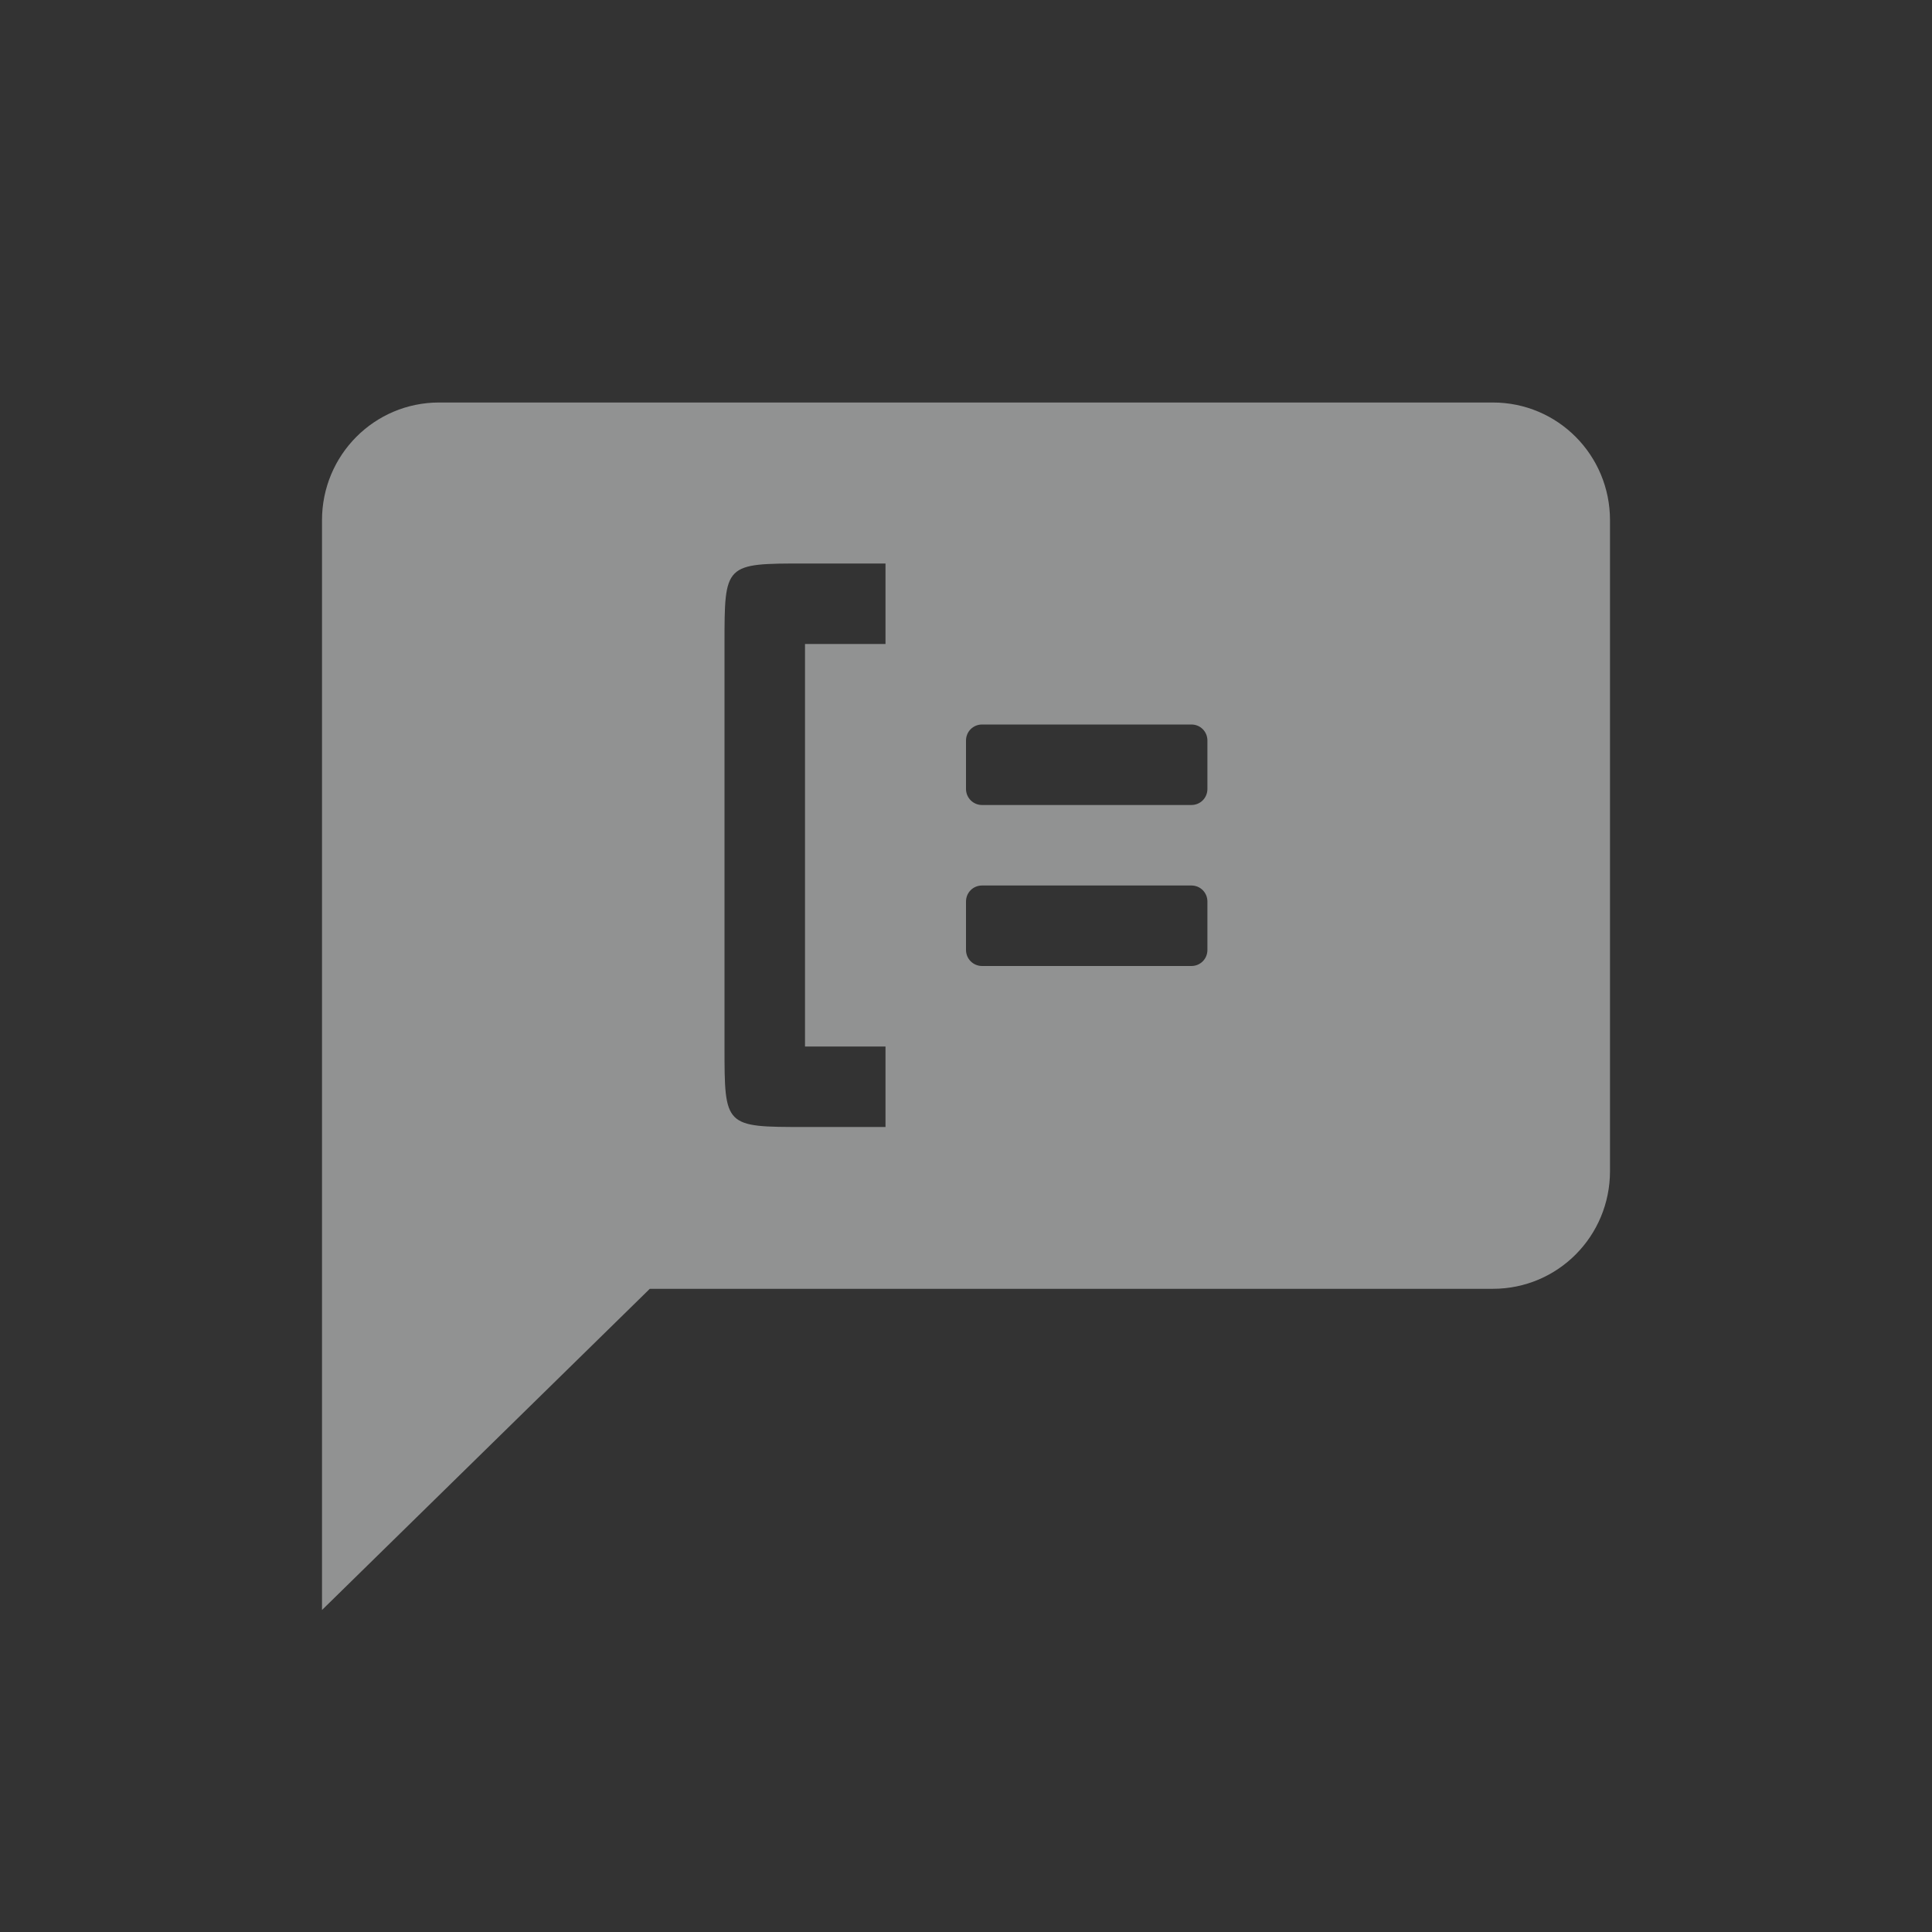 <?xml version="1.0" encoding="UTF-8" standalone="no"?>
<svg xmlns="http://www.w3.org/2000/svg" version="1.1" viewBox="-4 -4 24 24">
 <rect x="-4" y="-4" width="24" height="24" fill="#333333" stroke="none"/>
 <path opacity=".5" d="m1.455 1c-0.805 0-1.455 0.653-1.455 1.463v13.537l4.072-3.99h10.473c0.806 0 1.455-0.652 1.455-1.463v-8.084c0-0.81-0.649-1.463-1.455-1.463zm4.545 2h1v1h-1v5h1v1h-1c-1 0-1 0-1-1v-5c0-1 0-1 1-1zm2.2 2h2.6c0.111 0 0.199 0.088 0.199 0.2v0.6c0 0.112-0.088 0.2-0.199 0.2h-2.601c-0.109 0-0.199-0.088-0.199-0.2v-0.6c0-0.112 0.088-0.2 0.2-0.2zm0 2h2.6c0.111 0 0.199 0.088 0.199 0.2v0.6c0 0.112-0.088 0.2-0.199 0.2h-2.601c-0.109 0-0.199-0.088-0.199-0.2v-0.6c0-0.112 0.088-0.2 0.2-0.2z" fill="#f1f2f2"/>
</svg>
